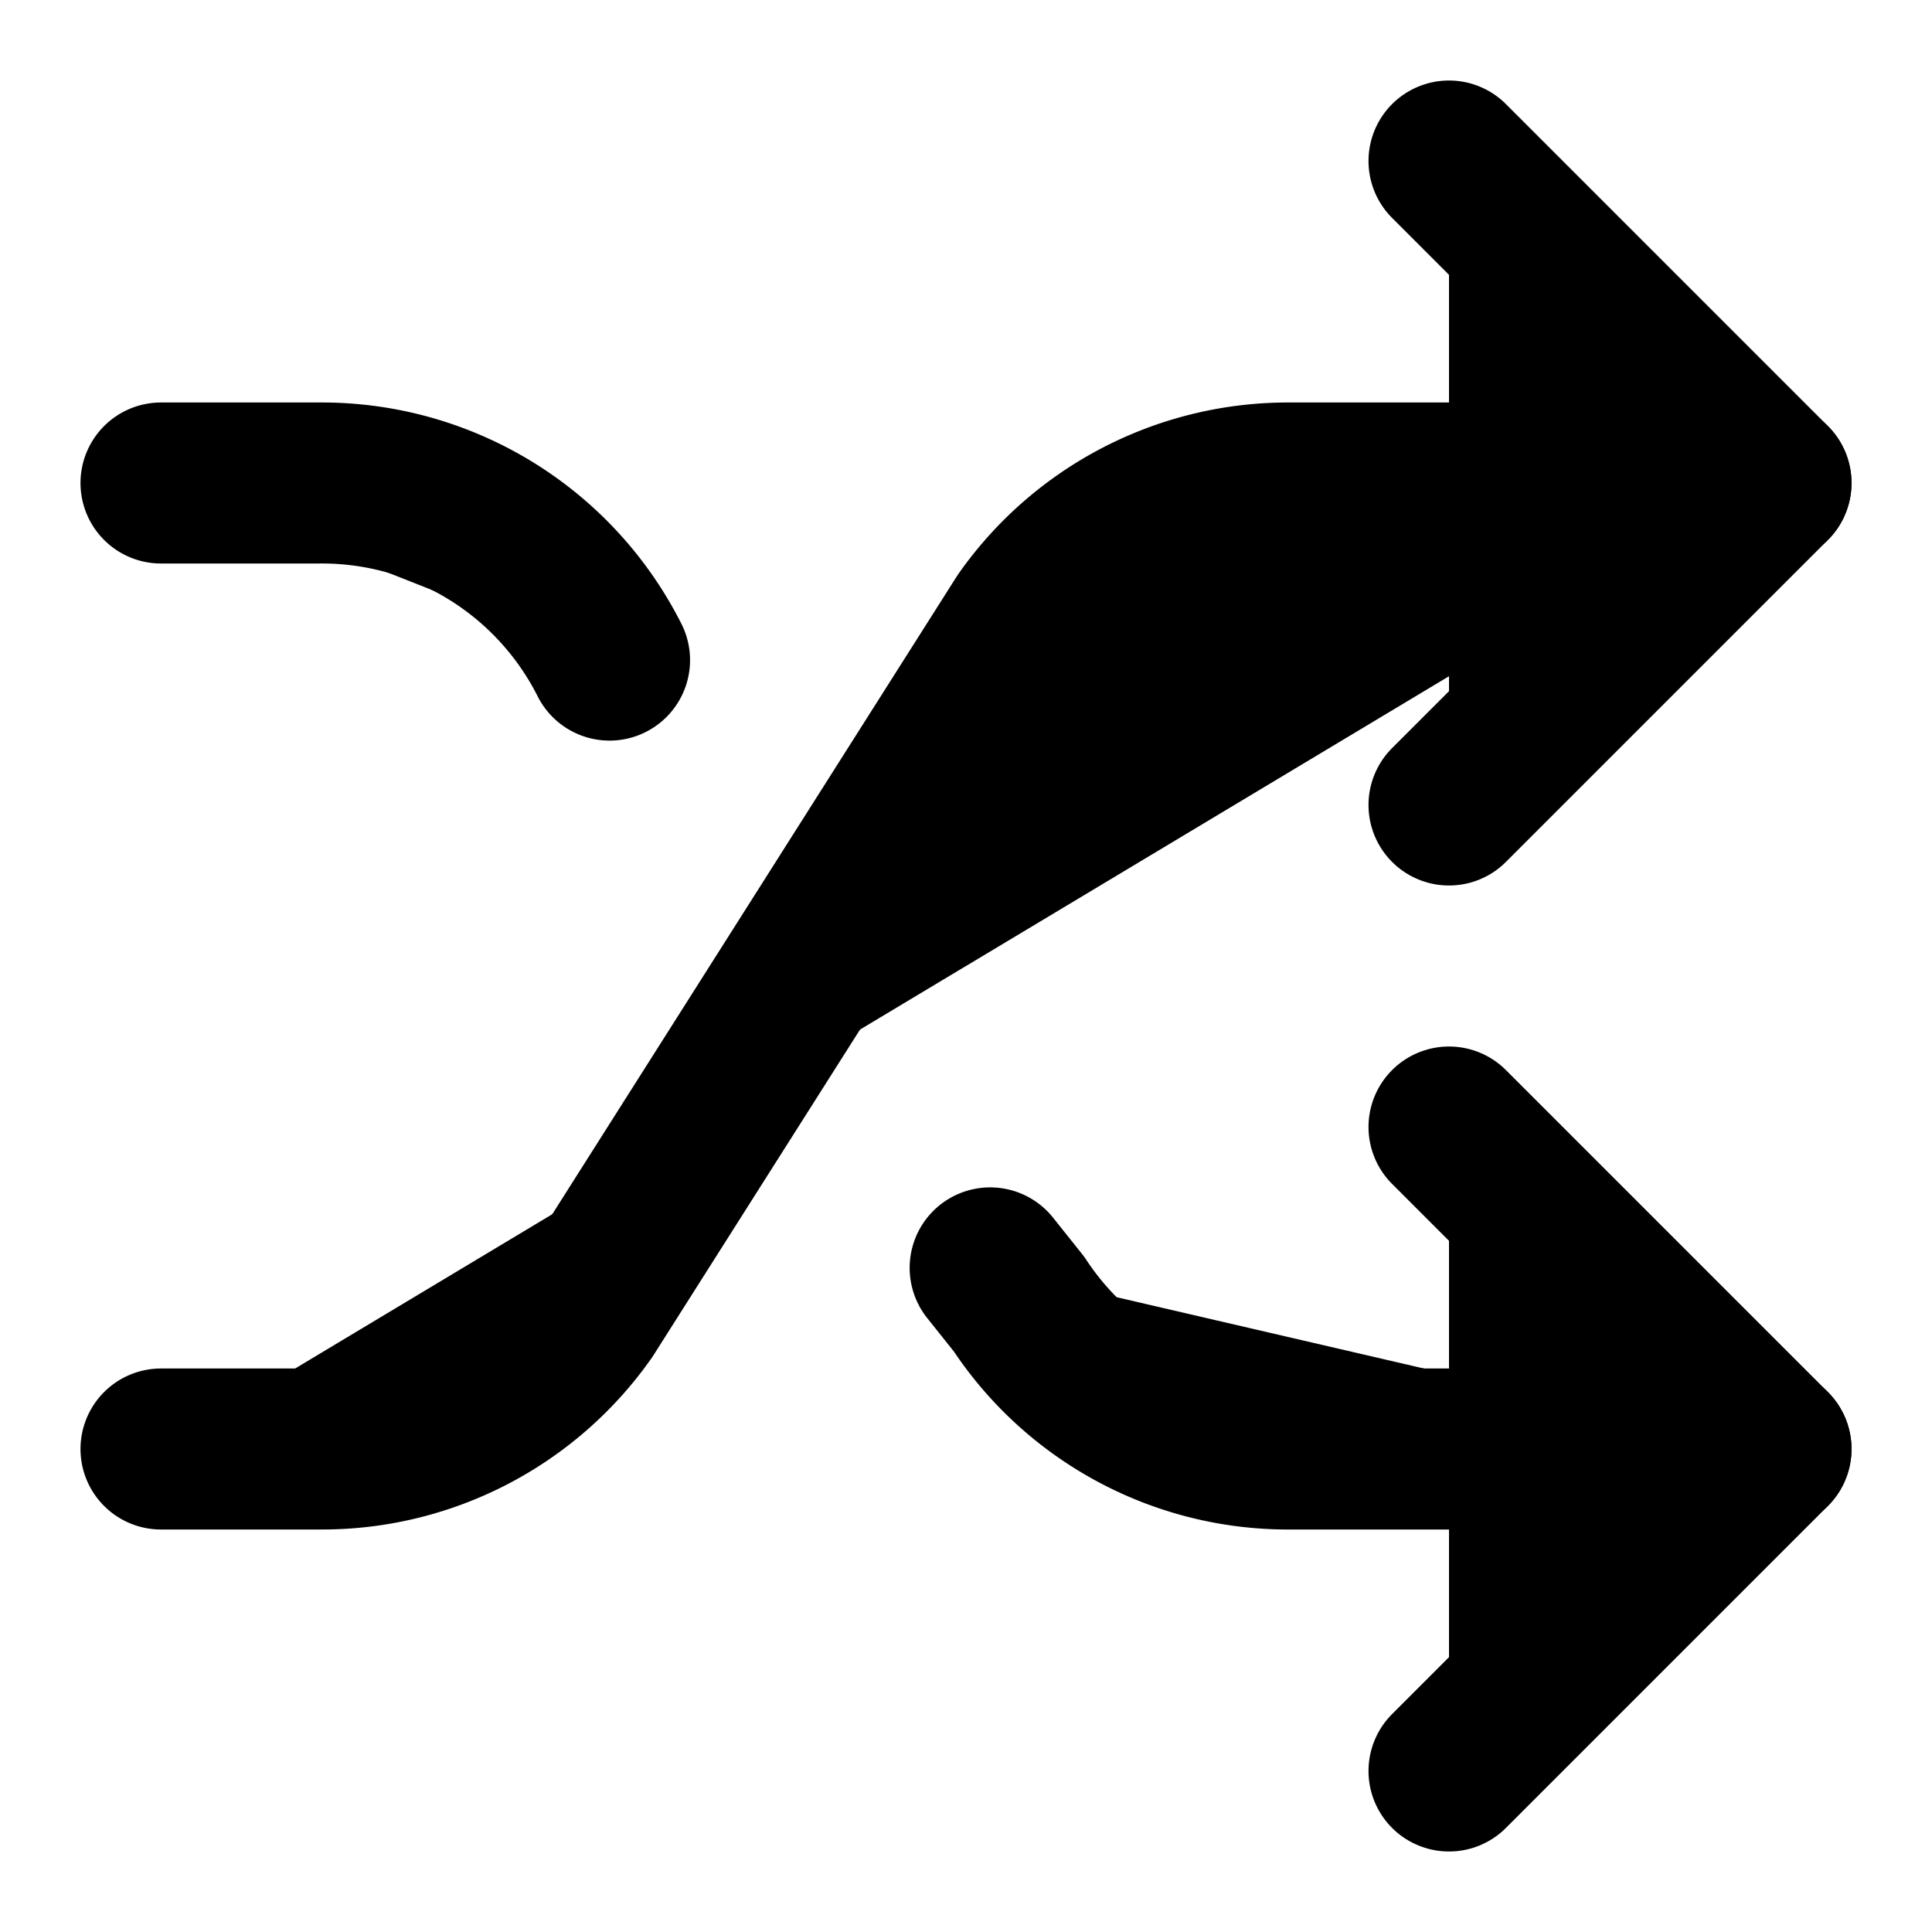 <svg xmlns="http://www.w3.org/2000/svg" width="24" height="24" viewBox="0 0 24 24" fill="000000" stroke="currentColor" stroke-width="2" stroke-linecap="round" stroke-linejoin="round" class="lucide lucide-shuffle"><path d="m18 14 4 4-4 4"/><path d="m18 2 4 4-4 4"/><path d="M2 18h1.973a4 4 0 0 0 3.3-1.7l5.454-8.6a4 4 0 0 1 3.3-1.7H22"/><path d="M2 6h1.972a4 4 0 0 1 3.6 2.2"/><path d="M22 18h-6.041a4 4 0 0 1-3.3-1.8l-.359-.45"/></svg>
